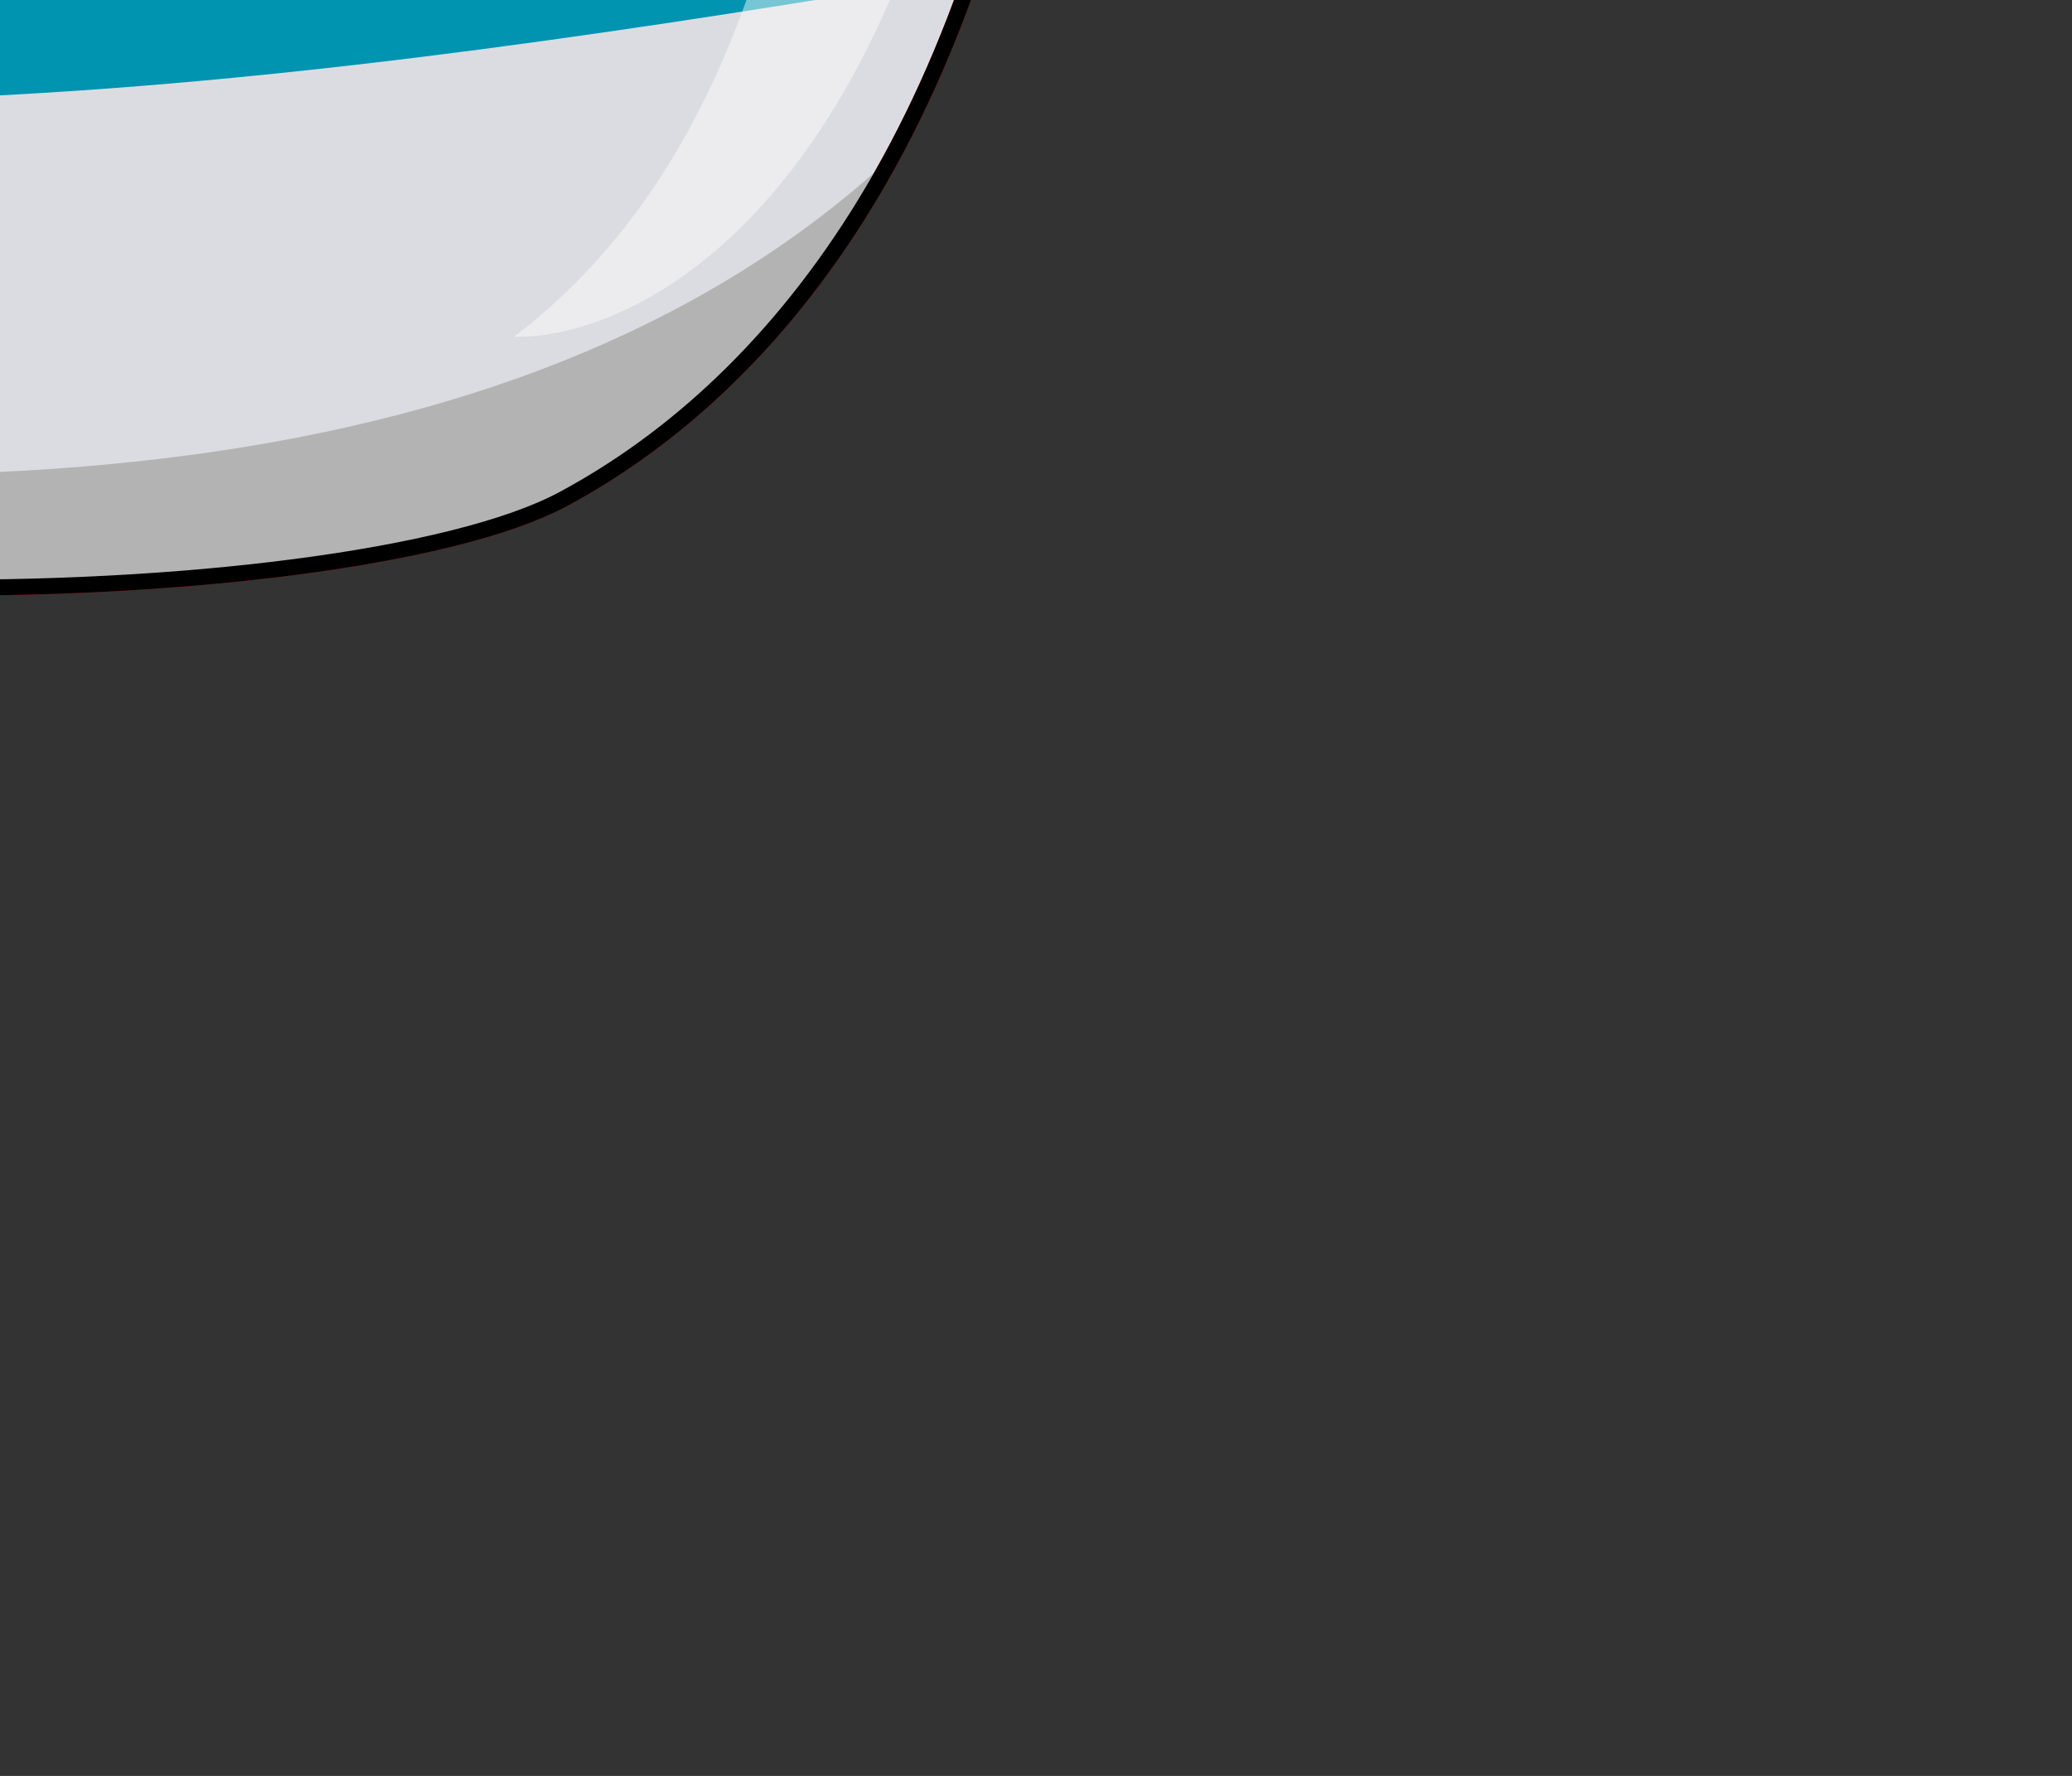 <?xml version="1.0" encoding="UTF-8" standalone="no"?>
<!-- Created with Inkscape (http://www.inkscape.org/) -->

<svg
   xmlns:dc="http://purl.org/dc/elements/1.1/"
   xmlns:cc="http://creativecommons.org/ns#"
   xmlns:rdf="http://www.w3.org/1999/02/22-rdf-syntax-ns#"
   xmlns:svg="http://www.w3.org/2000/svg"
   xmlns="http://www.w3.org/2000/svg"
   xmlns:sodipodi="http://sodipodi.sourceforge.net/DTD/sodipodi-0.dtd"
   xmlns:inkscape="http://www.inkscape.org/namespaces/inkscape"
   width="110.047mm"
   height="94.329mm"
   viewBox="0 0 389.931 334.238"
   id="svg2"
   version="1.1"
   inkscape:version="0.91 r13725"
   sodipodi:docname="boat.svg">
  <rect x="0" y="0" width="389.931" height="334.238" fill="#333333" stroke="none"/>
  <defs
     id="defs4" />
  <sodipodi:namedview
     id="base"
     pagecolor="#ffffff"
     bordercolor="#666666"
     borderopacity="1.0"
     inkscape:pageopacity="0.0"
     inkscape:pageshadow="2"
     inkscape:zoom="0.35"
     inkscape:cx="375"
     inkscape:cy="520"
     inkscape:document-units="px"
     inkscape:current-layer="layer1"
     showgrid="false"
     inkscape:window-width="1920"
     inkscape:window-height="1137"
     inkscape:window-x="-8"
     inkscape:window-y="-8"
     inkscape:window-maximized="1"
     fit-margin-top="0"
     fit-margin-left="0"
     fit-margin-right="0"
     fit-margin-bottom="0" />
  <g
     inkscape:label="Layer 1"
     inkscape:groupmode="layer"
     id="layer1"
     transform="translate(-168.681,-124.158)">
    <g
       id="g4404"
       transform="translate(-190.714,-222.143)">
      <g
         transform="matrix(0.996,0.084,-0.084,0.996,25.847,-29.441)"
         id="g4266">
        <path
           style="fill:#6f6d69;fill-opacity:1;fill-rule:evenodd;stroke:#000000;stroke-width:3;stroke-linecap:butt;stroke-linejoin:miter;stroke-miterlimit:4;stroke-dasharray:none;stroke-opacity:1"
           d="m 287.857,253.434 -1.429,-107.857 c 15.478,-23.06 89.166,-22.626 97.5,-8.929 l 17.857,103.929 z"
           id="path4200"
           inkscape:connector-curvature="0"
           sodipodi:nodetypes="ccccc" />
        <path
           style="fill:#9a9996;fill-opacity:1;fill-rule:evenodd;stroke:none;stroke-width:1px;stroke-linecap:butt;stroke-linejoin:miter;stroke-opacity:1"
           d="m 322.239,246.513 -22.223,3.03 -5.303,-103.793 c -0.009,-2.013 5.722,-5.69 9.854,-6.745 l 6.635,0.77 z"
           id="path4210"
           inkscape:connector-curvature="0"
           sodipodi:nodetypes="cccccc" />
        <path
           style="fill:#4d4c49;fill-opacity:1;fill-rule:evenodd;stroke:none;stroke-width:1px;stroke-linecap:butt;stroke-linejoin:miter;stroke-opacity:1"
           d="m 375.714,200.041 -8.214,-63.75 c 0.129,-3.544 2.534,-4.243 4.464,-5.536 L 383.75,136.826 395,202.005 Z"
           id="path4212"
           inkscape:connector-curvature="0"
           sodipodi:nodetypes="cccccc" />
        <ellipse
           style="opacity:1;fill:#000000;fill-opacity:1;stroke:none;stroke-width:3;stroke-linecap:round;stroke-linejoin:round;stroke-miterlimit:4;stroke-dasharray:none;stroke-dashoffset:0;stroke-opacity:1"
           id="path4202"
           cx="321.451"
           cy="165.819"
           rx="30.893"
           ry="4.107"
           transform="matrix(0.996,-0.088,0.088,0.996,0,0)" />
        <path
           sodipodi:nodetypes="ccccc"
           inkscape:connector-curvature="0"
           id="path4226"
           d="m 287.857,253.434 -1.429,-107.857 c 15.478,-23.06 89.166,-22.626 97.5,-8.929 l 17.857,103.929 z"
           style="fill:none;fill-opacity:1;fill-rule:evenodd;stroke:#000000;stroke-width:3;stroke-linecap:butt;stroke-linejoin:miter;stroke-miterlimit:4;stroke-dasharray:none;stroke-opacity:1" />
      </g>
      <g
         transform="matrix(0.996,0.084,-0.084,0.996,25.847,-29.441)"
         id="g4242">
        <path
           style="fill:#dbdce1;fill-opacity:1;fill-rule:evenodd;stroke:#000000;stroke-width:3;stroke-linecap:butt;stroke-linejoin:miter;stroke-miterlimit:4;stroke-dasharray:none;stroke-opacity:1"
           d="m 235.988,331.24 c 0,-1.263 -5.553,-60.036 -5.553,-60.036 -0.41,-7.392 0.592,-14.169 10.992,-16.861 l 97.48,-9.596 -2.199,-23.305 117.831,-7.096 9.627,101.87 z"
           id="path4181"
           inkscape:connector-curvature="0"
           sodipodi:nodetypes="cccccccc" />
        <rect
           style="opacity:1;fill:#966a4c;fill-opacity:1;stroke:#000000;stroke-width:3;stroke-linecap:round;stroke-linejoin:round;stroke-miterlimit:4;stroke-dasharray:none;stroke-dashoffset:0;stroke-opacity:1"
           id="rect4185"
           width="49.918"
           height="87.418"
           x="358.294"
           y="276.712"
           ry="6.091"
           transform="matrix(0.996,-0.094,0.094,0.996,0,0)" />
        <g
           id="g4228">
          <path
             sodipodi:nodetypes="ccccc"
             inkscape:connector-curvature="0"
             id="path4218"
             d="m 280,304.087 c 8.679,-19.751 25.124,-19.705 36.071,-2.679 l 1.071,-26.786 -43.214,5.893 z"
             style="fill:#999a9d;fill-opacity:1;fill-rule:evenodd;stroke:none;stroke-width:1px;stroke-linecap:butt;stroke-linejoin:miter;stroke-opacity:1" />
          <path
             inkscape:connector-curvature="0"
             id="path4187"
             d="m 293.513,261.637 a 36.5,36.5 0 0 0 -32.764,39.888 36.5,36.5 0 0 0 39.888,32.764 36.5,36.5 0 0 0 32.764,-39.888 36.5,36.5 0 0 0 -39.888,-32.764 z m 2.619,20.844 a 16,16 0 0 1 17.485,14.362 16,16 0 0 1 -14.362,17.485 16,16 0 0 1 -17.485,-14.362 16,16 0 0 1 14.362,-17.485 z"
             style="opacity:1;fill:#ff8629;fill-opacity:1;stroke:#000000;stroke-width:2;stroke-linecap:round;stroke-linejoin:round;stroke-miterlimit:4;stroke-dasharray:none;stroke-dashoffset:0;stroke-opacity:1" />
          <rect
             transform="matrix(0.995,-0.098,0.098,0.995,0,0)"
             ry="0"
             y="285.837"
             x="263.724"
             height="27.143"
             width="5.714"
             id="rect4192"
             style="opacity:1;fill:#ad5816;fill-opacity:1;stroke:#000000;stroke-width:2;stroke-linecap:round;stroke-linejoin:miter;stroke-miterlimit:4;stroke-dasharray:none;stroke-dashoffset:0;stroke-opacity:1" />
          <rect
             transform="matrix(0.995,-0.098,0.098,0.995,0,0)"
             style="opacity:1;fill:#ad5816;fill-opacity:1;stroke:#000000;stroke-width:2;stroke-linecap:round;stroke-linejoin:miter;stroke-miterlimit:4;stroke-dasharray:none;stroke-dashoffset:0;stroke-opacity:1"
             id="rect4194"
             width="5.714"
             height="27.143"
             x="263.724"
             y="339.661"
             ry="0" />
          <rect
             transform="matrix(0.098,0.995,-0.995,0.098,0,0)"
             ry="0"
             y="-307.035"
             x="322.673"
             height="27.143"
             width="5.714"
             id="rect4196"
             style="opacity:1;fill:#ad5816;fill-opacity:1;stroke:#000000;stroke-width:2;stroke-linecap:round;stroke-linejoin:miter;stroke-miterlimit:4;stroke-dasharray:none;stroke-dashoffset:0;stroke-opacity:1" />
          <rect
             style="opacity:1;fill:#ad5816;fill-opacity:1;stroke:#000000;stroke-width:2;stroke-linecap:round;stroke-linejoin:miter;stroke-miterlimit:4;stroke-dasharray:none;stroke-dashoffset:0;stroke-opacity:1"
             id="rect4198"
             width="5.714"
             height="27.143"
             x="322.673"
             y="-253.76"
             ry="0"
             transform="matrix(0.098,0.995,-0.995,0.098,0,0)" />
        </g>
        <g
           id="g4236">
          <path
             sodipodi:nodetypes="ccccc"
             inkscape:connector-curvature="0"
             id="path4183"
             d="m 455.173,217.883 c 17.066,-0.153 13.081,-26.709 5.362,-27.753 L 328.75,203.076 c -8.386,2.328 -6.459,24.58 3.036,25.357 z"
             style="fill:#cfcbc8;fill-opacity:1;fill-rule:evenodd;stroke:#000000;stroke-width:3;stroke-linecap:butt;stroke-linejoin:miter;stroke-miterlimit:4;stroke-dasharray:none;stroke-opacity:1" />
          <path
             sodipodi:nodetypes="cccccc"
             inkscape:connector-curvature="0"
             id="path4214"
             d="m 326.964,223.612 130,-12.143 c 4.918,-1.854 7.557,-5.607 9.643,-9.821 0.565,11.002 -3.739,14.036 -11.607,17.143 l -123.214,9.821 c -3.642,-2.464 -3.969,-3.466 -4.821,-5 z"
             style="fill:#908e8c;fill-opacity:1;fill-rule:evenodd;stroke:none;stroke-width:1px;stroke-linecap:butt;stroke-linejoin:miter;stroke-opacity:1" />
          <path
             sodipodi:nodetypes="ccccc"
             inkscape:connector-curvature="0"
             id="path4216"
             d="m 330.52,212.268 c -4.465,0.027 -2.887,-5.948 0.312,-6.261 l 42.308,-4.453 c 6.078,-0.721 6.372,4.2 3.459,5.063 -16.676,3.438 -24.671,4.88 -46.079,5.651 z"
             style="fill:#ffffff;fill-opacity:1;fill-rule:evenodd;stroke:none;stroke-width:1px;stroke-linecap:butt;stroke-linejoin:miter;stroke-opacity:1" />
          <path
             style="fill:none;fill-opacity:1;fill-rule:evenodd;stroke:#000000;stroke-width:3;stroke-linecap:butt;stroke-linejoin:miter;stroke-miterlimit:4;stroke-dasharray:none;stroke-opacity:1"
             d="m 455.173,217.883 c 17.066,-0.153 13.081,-26.709 5.362,-27.753 L 328.75,203.076 c -8.386,2.328 -6.459,24.58 3.036,25.357 z"
             id="path4224"
             inkscape:connector-curvature="0"
             sodipodi:nodetypes="ccccc" />
        </g>
      </g>
      <g
         id="g4396">
        <path
           style="fill:#dbdce1;fill-opacity:1;fill-rule:evenodd;stroke:#ff0000;stroke-width:3;stroke-linecap:butt;stroke-linejoin:miter;stroke-miterlimit:4;stroke-dasharray:none;stroke-opacity:1"
           d="m 170.187,313.061 c 1.793,21.408 -4.751,78.49 41.76,115.833 46.511,37.343 212.468,33.307 253.373,11.374 40.905,-21.933 80.451,-71.676 91.788,-165.643 -0.362,-8.851 -6.979,-9.842 -11.905,-8.611 l -67.655,13.746 c -6.723,1.684 -9.048,4.638 -10.9,7.73 -4.15,8.151 -7.706,18.393 -14.653,20.158 -59.464,15.904 -140.517,19.877 -273.697,-1.424 -4.358,-0.189 -7.643,1.917 -8.112,6.837 z"
           id="path4179"
           inkscape:connector-curvature="0"
           sodipodi:nodetypes="czzccccccc" />
        <path
           style="opacity:1;fill:#b3b3b3;fill-rule:evenodd;stroke:none;stroke-width:1px;stroke-linecap:butt;stroke-linejoin:miter;stroke-opacity:1"
           d="m 208.197,424.106 c 140.021,23.139 252.79,14.023 319.904,-49.132 -7.994,9.743 -23.836,48.923 -70.665,68.767 -62.685,15.781 -68.921,11.183 -82.993,12.318 -127.176,1.204 -155.393,-20.153 -166.246,-31.953 z"
           id="path4204"
           inkscape:connector-curvature="0"
           sodipodi:nodetypes="ccccc" />
        <path
           sodipodi:nodetypes="cccccccccc"
           inkscape:connector-curvature="0"
           id="path4220"
           d="m 170.187,313.061 c 0.663,7.913 0.187,20.699 1.671,35.56 123.087,30.977 246.721,13.434 370.389,-7.124 6.664,-19.271 11.794,-41.454 14.861,-66.872 -0.362,-8.851 -6.979,-9.842 -11.905,-8.611 l -67.654,13.746 c -6.723,1.684 -9.048,4.638 -10.9,7.73 -4.15,8.151 -7.706,18.393 -14.653,20.158 -59.464,15.904 -140.517,19.877 -273.697,-1.424 -4.358,-0.189 -7.643,1.917 -8.112,6.837 z"
           style="fill:#0094b1;fill-opacity:1;fill-rule:evenodd;stroke:none;stroke-width:3;stroke-linecap:butt;stroke-linejoin:miter;stroke-miterlimit:4;stroke-dasharray:none;stroke-opacity:1" />
        <path
           style="opacity:0.462;fill:#ffffff;fill-rule:evenodd;stroke:none;stroke-width:1px;stroke-linecap:butt;stroke-linejoin:miter;stroke-opacity:1"
           d="m 200.091,310.859 c 8.297,60.7 24.081,108.574 57.171,105.429 -8.05,-14.347 -21.379,-67.54 -25.973,-101.372 z"
           id="path4206"
           inkscape:connector-curvature="0"
           sodipodi:nodetypes="cccc" />
        <path
           style="opacity:0.462;fill:#ffffff;fill-rule:evenodd;stroke:none;stroke-width:1px;stroke-linecap:butt;stroke-linejoin:miter;stroke-opacity:1"
           d="m 514.979,274.256 c -6.128,56.28 -20.338,106.109 -58.876,135.439 23.629,0.382 76.429,-25.371 90.661,-142.622 z"
           id="path4208"
           inkscape:connector-curvature="0"
           sodipodi:nodetypes="cccc" />
        <path
           sodipodi:nodetypes="czzccccccc"
           inkscape:connector-curvature="0"
           id="path4222"
           d="m 170.187,313.061 c 1.793,21.408 -4.751,78.49 41.76,115.833 46.511,37.343 212.468,33.307 253.373,11.374 40.905,-21.933 80.451,-71.676 91.788,-165.643 -0.362,-8.851 -6.979,-9.842 -11.905,-8.611 l -67.655,13.746 c -6.723,1.684 -9.048,4.638 -10.9,7.73 -4.15,8.151 -7.706,18.393 -14.653,20.158 -59.464,15.904 -140.517,19.877 -273.697,-1.424 -4.358,-0.189 -7.643,1.917 -8.112,6.837 z"
           style="fill:none;fill-opacity:1;fill-rule:evenodd;stroke:#000000;stroke-width:3;stroke-linecap:butt;stroke-linejoin:miter;stroke-miterlimit:4;stroke-dasharray:none;stroke-opacity:1" />
      </g>
    </g>
  </g>
</svg>
